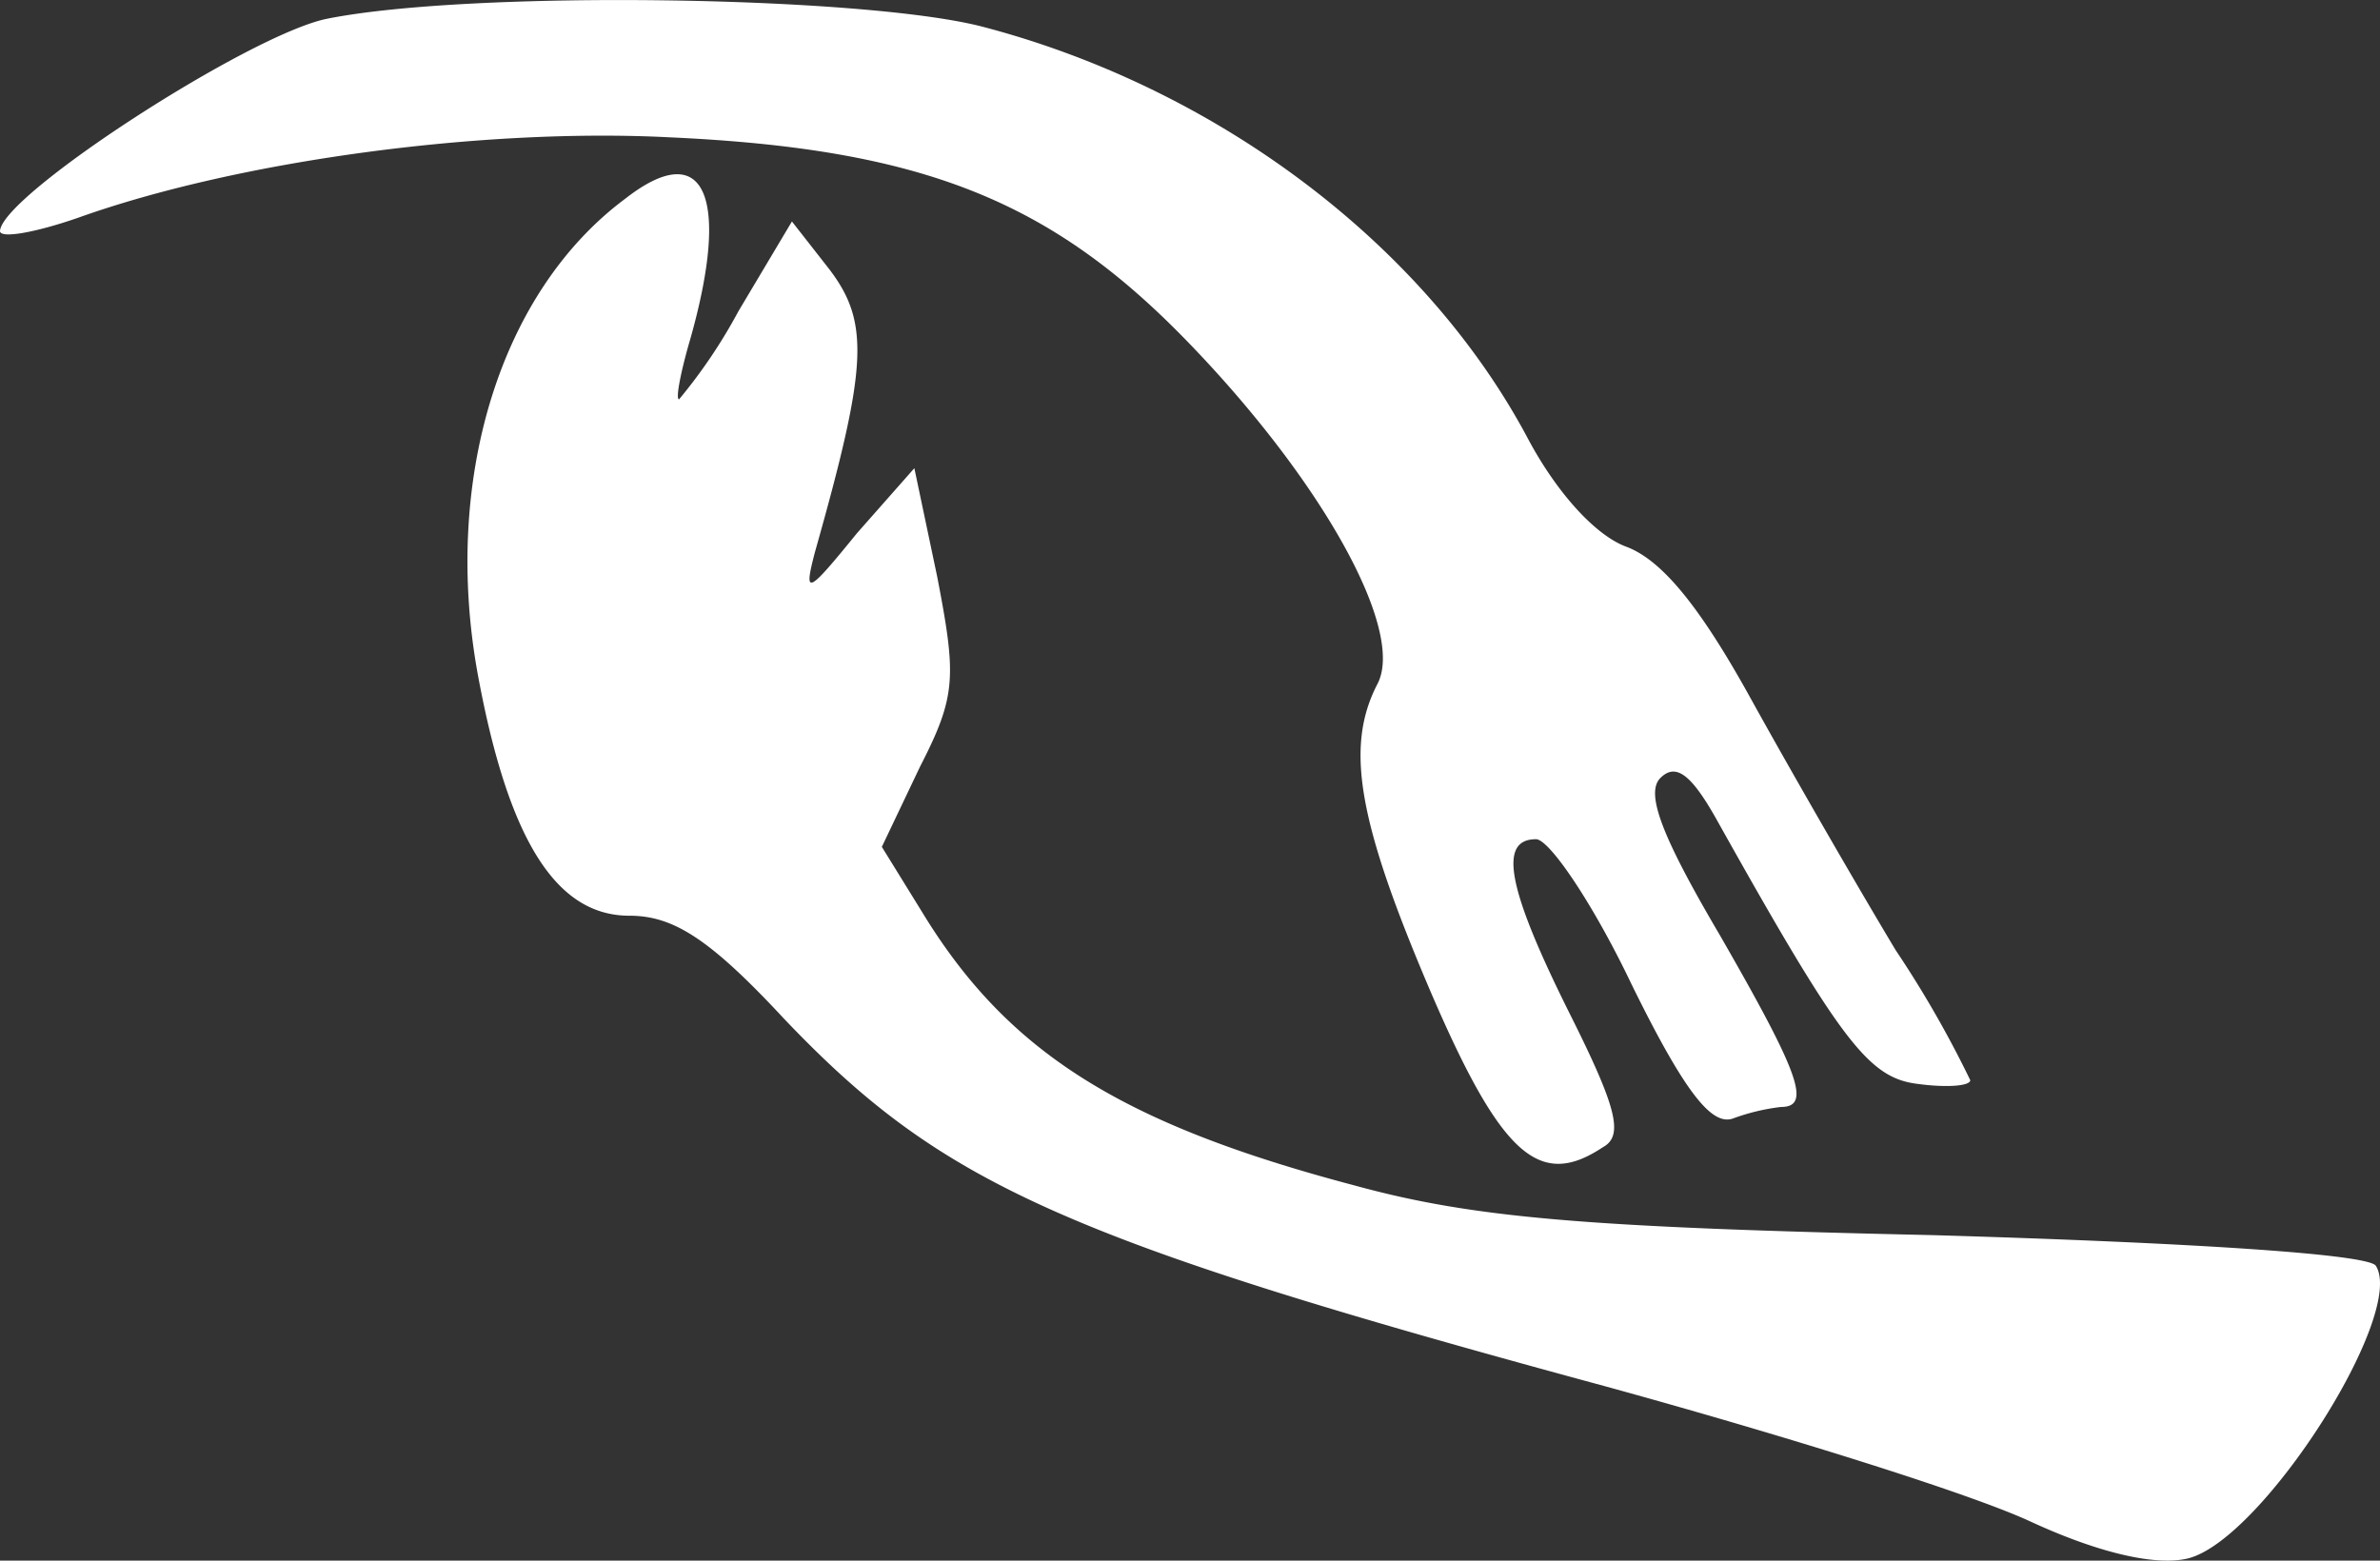 <svg id="Capa_1" data-name="Capa 1" xmlns="http://www.w3.org/2000/svg" viewBox="0 0 124.42 81.6"><rect x="0" y="0" width="124.42" height="81.6" fill="#333333" stroke="none"/><defs><style>.cls-1{fill:#fff;}</style></defs><title>iconito</title><path class="cls-1" d="M132.89,69.29c-4,.8-17,9.2-17.1,11.1,0,.4,1.8.1,4.1-.7,8.4-3,21.2-4.7,30.9-4.2,13.2.6,19.9,3.3,27,10.6s11.5,15.2,10,18c-1.7,3.3-1,7.2,2.8,16.1,3.7,8.6,5.7,10.3,9,8.1,1.1-.6.7-2.1-1.7-6.9-3.3-6.6-3.8-9.2-1.8-9.2.7,0,3,3.4,5,7.6,2.8,5.7,4.2,7.4,5.3,7a11,11,0,0,1,2.5-.6c1.6,0,1-1.7-3.2-9-3-5.1-3.9-7.4-3.1-8.2s1.6-.2,2.9,2.1c6.6,11.8,8,13.6,10.6,13.9,1.5.2,2.7.1,2.7-.2a56,56,0,0,0-3.9-6.8c-2.1-3.5-5.5-9.4-7.6-13.2-2.6-4.7-4.6-7.2-6.5-7.9-1.6-.6-3.6-2.8-5.1-5.6-5.4-10.2-16.3-18.4-28.6-21.6C160.79,68.09,140.39,67.79,132.89,69.29Z" transform="translate(-115.79 -68.31)"/><path class="cls-1" d="M148.49,78.69c-6.6,4.9-9.6,14.8-7.7,25,1.6,8.6,4.1,12.5,7.9,12.5,2.3,0,4.2,1.2,8.1,5.4,8.2,8.6,14.5,11.5,42.9,19.2,9.1,2.5,19.1,5.6,22.3,7.1,3.7,1.7,6.6,2.3,8.2,1.9,3.9-1,11.4-12.8,9.8-15.3-.4-.6-9.5-1.2-23.2-1.6-18.1-.4-24-.9-30.2-2.6-12.1-3.2-18.1-6.9-22.6-14.3l-2.1-3.4,2-4.2c1.9-3.7,1.9-4.7.9-9.9l-1.2-5.7-3,3.4c-2.6,3.2-2.8,3.3-2.2,1,2.8-9.9,2.9-12.1.6-15l-1.8-2.3-2.8,4.7a27.62,27.62,0,0,1-3.1,4.6c-.2,0,.1-1.5.6-3.2C154,78.49,152.59,75.49,148.49,78.69Z" transform="translate(-115.79 -68.31)"/></svg>
